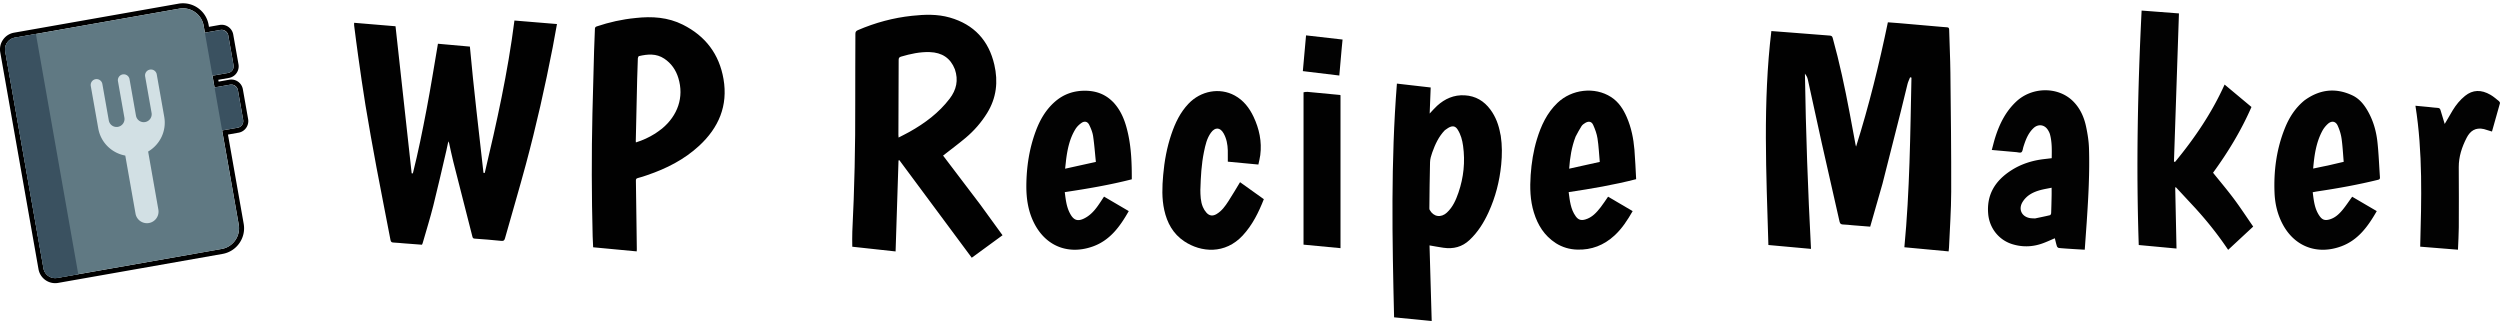 <svg width="185" height="24" role="img" aria-hidden="true" focusable="false" xmlns="http://www.w3.org/2000/svg" viewBox="0 0 1488.21 189.15"><path d="M108.92 3c5.94 0 11.25 4.28 12.32 10.33l.73 4.16 9.29-1.64a4.002 4.002 0 0 1 4.63 3.25l3.13 17.74a3.996 3.996 0 0 1-3.24 4.63l-9.29 1.64 1.23 6.98 9.28-1.64a4.002 4.002 0 0 1 4.63 3.25l3.13 17.74a3.996 3.996 0 0 1-3.24 4.63l-9.28 1.64 9.88 56.05c1.19 6.77-3.37 13.29-10.14 14.48L34.09 163.5c-.41.07-.82.11-1.23.11-3.37 0-6.38-2.43-6.98-5.86L3.11 28.66c-.68-3.84 1.91-7.53 5.75-8.21l97.89-17.26c.73-.13 1.45-.19 2.16-.19m.01-3c-.89 0-1.8.08-2.68.24L8.34 17.5c-2.65.47-4.96 1.94-6.51 4.15a10.039 10.039 0 0 0-1.68 7.53l22.76 129.08c.85 4.83 5.03 8.34 9.94 8.34.58 0 1.17-.05 1.75-.15l97.89-17.26a15.4 15.4 0 0 0 9.99-6.38c2.38-3.4 3.3-7.51 2.58-11.57l-9.36-53.09 6.32-1.12c3.8-.67 6.35-4.31 5.68-8.11l-3.13-17.74a6.995 6.995 0 0 0-6.89-5.79c-.41 0-.82.04-1.22.11l-6.32 1.12-.19-1.07 6.34-1.12a6.945 6.945 0 0 0 4.52-2.88 6.984 6.984 0 0 0 1.16-5.23l-3.13-17.74a7.004 7.004 0 0 0-6.89-5.79c-.41 0-.82.04-1.22.11l-6.34 1.12-.21-1.21A15.466 15.466 0 0 0 108.92 0Z"/><rect width="23.81" height="26.01" x="113.83" y="17.03" fill="#3a5160" rx="4" ry="4" transform="rotate(-10 125.733 30.062)"/><rect width="23.81" height="26.01" x="119.56" y="49.62" fill="#3a5160" rx="4" ry="4" transform="rotate(-10 131.463 62.64)"/><path fill="#010101" d="M1120.63 107.35c-2.45 8.59-4.88 17.07-7.33 25.62-3.61-.29-7.03-.55-10.43-.83-1.86-.15-3.71-.42-5.57-.45-1.3-.02-1.94-.36-2.25-1.74-3.51-15.67-7.15-31.32-10.65-47-2.81-12.58-5.48-25.18-8.27-37.77-.26-1.17-.89-2.26-1.69-3.33.53 34.76 1.77 69.45 3.62 104.35-8.55-.78-16.89-1.54-25.37-2.31-1.24-42.47-3.33-84.87 1.77-127.36 3.42.26 6.78.51 10.13.77 8.19.65 16.38 1.33 24.58 1.92 1.11.08 1.54.43 1.82 1.46 4.04 14.57 7.19 29.33 9.99 44.17 1.23 6.51 2.43 13.02 3.64 19.53.03.18.1.35.27.93 7.73-24.53 13.76-49.07 18.93-73.99 2.23.17 4.42.31 6.61.5 8.44.73 16.87 1.47 25.31 2.21 1.05.09 2.11.21 3.17.25.97.03 1.37.34 1.39 1.41.21 8.53.65 17.05.74 25.58.26 23.65.55 47.3.48 70.95-.03 11.06-.84 22.13-1.31 33.19-.03.73-.14 1.45-.22 2.28-8.85-.83-17.5-1.63-26.35-2.46 3.22-33.66 3.51-67.33 4.22-100.99-.27-.06-.54-.13-.81-.19-.52 1.33-1.18 2.62-1.53 3.99-1.39 5.46-2.64 10.95-4.02 16.42-3.6 14.26-7.23 28.51-10.87 42.88ZM265.8 87.29c-2.62 11.14-5.09 22.19-7.86 33.17-1.9 7.51-4.21 14.92-6.35 22.37-.08.28-.24.53-.4.89-3.54-.27-7.05-.53-10.56-.8-2.11-.16-4.22-.4-6.33-.49-1.11-.05-1.61-.3-1.85-1.54-2.74-14.44-5.65-28.85-8.35-43.29-2.31-12.35-4.52-24.72-6.57-37.11-1.61-9.76-2.95-19.56-4.35-29.35-.85-5.96-1.59-11.93-2.36-17.9-.06-.48 0-.98 0-1.63 8.26.69 16.46 1.38 24.63 2.06 3.21 29.25 6.41 58.4 9.61 87.54.24.02.47.03.71.05 3.2-12.67 5.75-25.49 8.2-38.32 2.46-12.87 4.49-25.83 6.73-38.86 6.2.55 12.56 1.12 19.02 1.7 2.28 25.19 5.32 50.17 8.09 75.17.25 0 .5.02.76.03 7.1-29.92 13.76-59.93 17.67-90.72 8.43.7 16.82 1.39 25.32 2.09-.87 4.78-1.66 9.33-2.54 13.86-4.56 23.44-9.8 46.74-16.01 69.81-3.96 14.69-8.3 29.28-12.41 43.93-.38 1.34-.9 1.62-2.31 1.47-5.21-.56-10.44-.94-15.66-1.32-.85-.06-1.19-.3-1.4-1.15-3.78-14.91-7.62-29.81-11.4-44.72-.93-3.65-1.66-7.36-2.49-11.04-.06-.28-.23-.54-.44-1.02-.39 1.82-.74 3.41-1.11 5.13ZM583.7 120.05c4.39 6.04 8.71 11.99 13.09 18.03-6.24 4.56-12.38 9.05-18.32 13.39-14.44-19.46-28.78-38.78-43.12-58.11-.16.08-.32.15-.48.23-.58 17.99-1.16 35.99-1.74 54.13-8.88-.97-17.46-1.9-25.78-2.81 0-3.14-.13-6.08.02-9 1.29-25.57 1.83-51.15 1.74-76.75-.05-13.67.09-27.34.09-41.01 0-1.21.45-1.72 1.52-2.18 10.29-4.43 21.01-7.33 32.16-8.52 7.54-.81 15.09-1.09 22.51 1.03 14.48 4.15 23.19 13.68 26.52 28.08 2.34 10.1 1.28 19.78-4.3 28.79-3.46 5.59-7.73 10.49-12.74 14.71-4.37 3.68-8.98 7.08-13.47 10.6l22.3 29.38m-15.29-80.78c-2.59-6.62-7.63-9.99-15.03-10.21-5.83-.18-11.4 1.07-16.93 2.68-1.11.32-1.49.79-1.49 1.95-.02 14.86-.1 29.71-.15 44.57 0 .47.05.94.09 1.68 2.3-1.2 4.41-2.23 6.46-3.37 9.2-5.15 17.52-11.34 23.96-19.78 4-5.25 5.34-10.95 3.1-17.51ZM378.34 8.76c9.83-1.09 19.28-.47 28.16 3.98 13.54 6.79 21.67 17.63 24.2 32.39 2.72 15.86-2.85 28.92-14.5 39.69-8.92 8.25-19.54 13.61-31 17.5-1.8.61-3.61 1.25-5.46 1.69-1.04.25-1.22.73-1.2 1.66.16 9.93.28 19.86.41 29.78.05 3.69.1 7.38.14 11.08 0 .34-.05.67-.08 1.15-8.68-.82-17.28-1.63-25.92-2.44-.1-2.25-.23-4.39-.29-6.52-.63-24.35-.69-48.69-.14-73.04.28-12.47.64-24.94.99-37.4.12-4.34.34-8.67.49-13.01.03-.78.23-1.22 1.08-1.51 7.48-2.51 15.12-4.24 23.12-5m11.61 68.82c1.39-.99 2.84-1.91 4.15-2.99 9.26-7.68 13.24-18.64 9.7-30.14-1.47-4.78-4.18-8.72-8.41-11.53-4.72-3.12-9.85-2.69-15.01-1.49-.33.08-.66.89-.68 1.38-.18 4.03-.31 8.07-.4 12.1-.29 12.36-.56 24.72-.83 37.08 0 .24.04.49.07.83 4.01-1.24 7.74-2.94 11.42-5.25ZM893.36 78.78c.89 5.83.84 11.57.28 17.28-.97 9.85-3.39 19.35-7.54 28.38-2.81 6.12-6.3 11.76-11.28 16.45-4.45 4.2-9.67 5.49-15.58 4.64-2.72-.39-5.42-.91-8.27-1.4.43 14.95.87 29.85 1.3 45.02-7.34-.73-14.77-1.46-22.39-2.21-1.11-46.35-2-92.64 1.68-139.13 6.73.77 13.3 1.53 20.11 2.31-.2 5.13-.4 10.22-.61 15.52 1.57-1.65 2.9-3.25 4.43-4.63 4.64-4.2 10.02-6.6 16.45-6.23 6.49.37 11.49 3.39 15.26 8.48 3.18 4.29 4.97 9.17 5.9 14.38.06.34.16.68.26 1.15m-33.25-3.25c-3.68 3.79-5.8 8.45-7.53 13.3-.66 1.85-1.25 3.82-1.3 5.75-.24 9.12-.29 18.24-.4 27.37 0 .34.02.72.18 1.01 2.28 4.2 6.74 4.88 10.26 1.62 3.54-3.28 5.38-7.54 6.89-11.93 3.1-9.04 4.05-18.33 2.74-27.8-.47-3.4-1.34-6.73-3.24-9.7-1.19-1.85-2.59-2.36-4.63-1.49-1 .43-1.87 1.14-2.96 1.87Z"/><path fill="#020202" d="M1307.39 122.54c-4.09-4.4-8.1-8.72-12.12-13.04-.13.05-.27.11-.4.16.26 12.07.51 24.13.77 36.33-7.46-.69-14.9-1.39-22.48-2.09-1.58-46.55-.61-92.99 1.71-139.57 7.62.58 15.04 1.15 22.22 1.7-.99 29.54-1.98 58.88-2.97 88.23.22.05.45.11.67.16 11.62-14.1 21.84-29.09 29.48-46.04 5.39 4.5 10.64 8.88 15.99 13.35-6.1 13.98-13.95 26.91-22.87 39.14 4.19 5.22 8.5 10.29 12.47 15.62 3.97 5.32 7.6 10.9 11.43 16.43-5.06 4.7-9.91 9.2-14.91 13.85-5.74-8.57-12.06-16.56-18.99-24.21ZM1242.27 129.14l-1.25 17.55c-2.51-.14-4.87-.27-7.22-.42-2.72-.18-5.43-.34-8.14-.61-.43-.04-1.04-.55-1.18-.96-.51-1.55-.85-3.16-1.27-4.82-2.52 1.06-4.86 2.17-7.29 3.04-5.96 2.15-12 2.34-18.07.46-8.06-2.5-13.54-9.59-14.3-17.91-1.04-11.52 4.12-19.78 13.51-25.88 5.95-3.87 12.56-5.98 19.6-6.82l4.69-.55c.08-4.79.21-9.47-.99-14.05-.26-1-.76-1.97-1.32-2.84-2.02-3.17-5.77-3.61-8.52-1.02-3.26 3.07-4.74 7.11-6.04 11.23-.34 1.09-.41 2.55-1.16 3.13-.65.5-2.1.02-3.19-.07-4.71-.41-9.42-.83-14.45-1.28.73-2.67 1.34-5.26 2.15-7.79 2.55-7.94 6.21-15.24 12.46-21.07 9.36-8.75 24.76-8.96 33.63-.29 4.33 4.24 6.71 9.6 7.92 15.38.89 4.22 1.58 8.55 1.71 12.86.43 14.22-.32 28.42-1.29 42.75m-30.89-1.07c2.98-.63 5.97-1.23 8.94-1.94.33-.08.69-.78.71-1.21.14-3.53.21-7.07.28-10.6.03-1.48 0-2.95 0-4.55-2.22.45-4.3.79-6.32 1.31-4.43 1.15-8.39 3.07-10.92 7.1-2.63 4.19-.79 8.59 4.04 9.62.97.21 1.99.18 3.27.26ZM1371.79 57.82c8.98-6.55 18.49-7.72 28.52-3.01 4.13 1.94 6.94 5.4 9.16 9.29 3.27 5.71 5.06 11.94 5.77 18.39.77 6.97 1 14 1.5 21.01.07.96-.17 1.34-1.2 1.59-11.84 2.91-23.83 5.07-35.89 6.86-.93.14-1.85.33-2.92.52.63 5.04 1.1 10 4.13 14.24 1.56 2.19 3.14 2.71 5.76 1.99 3.43-.94 5.86-3.28 8-5.88 1.96-2.39 3.66-4.99 5.6-7.67 4.79 2.81 9.66 5.66 14.63 8.56-5.15 8.94-10.94 17.18-21.11 20.95-14 5.18-27.62.46-34.85-13.06-3.12-5.83-4.61-12.13-4.89-18.64-.56-13.37 1.19-26.44 6.29-38.94 2.54-6.23 6.12-11.79 11.5-16.2m13.65 38.82c3.16-.74 6.31-1.47 9.73-2.27-.41-4.68-.62-9.31-1.28-13.87-.37-2.61-1.2-5.23-2.29-7.64-1.23-2.71-3.63-3.09-5.88-1.06a15.806 15.806 0 0 0-3.3 4.2c-3.7 6.95-4.77 14.55-5.43 22.39 2.83-.6 5.51-1.17 8.45-1.76ZM662.46 58.62c5.16 5.37 7.48 11.97 9.02 18.88 1.99 8.95 2.28 18.05 2.26 27.28-13.11 3.37-26.44 5.61-39.9 7.64.55 4.32.98 8.51 2.94 12.35 2.14 4.2 4.64 5.91 10.18 2.42 3.65-2.3 6.08-5.77 8.4-9.29.6-.91 1.2-1.82 1.85-2.82 4.93 2.89 9.77 5.72 14.72 8.63-5.15 9.05-11.04 17.34-21.36 21.04-13.9 4.98-27.46.44-34.72-13.4-3.78-7.21-4.95-14.99-4.88-23.01.1-11.04 1.74-21.83 5.6-32.22 2.44-6.59 5.86-12.58 11.2-17.34 5.32-4.74 11.59-6.87 18.7-6.72 6.15.13 11.54 2.1 15.98 6.58m-27.88 35.11c-.16 1.51-.33 3.01-.52 4.72 6.16-1.36 12.07-2.67 18.31-4.04-.54-5.21-.9-10.32-1.65-15.36-.35-2.3-1.28-4.59-2.32-6.71-.96-1.97-2.75-2.41-4.57-1.16-1.41.96-2.73 2.26-3.62 3.7-3.51 5.69-4.81 12.08-5.64 18.86Z"/><path fill="#010101" d="M926.11 142.76c-6.82-4.43-10.73-10.77-13.02-18.22-2.25-7.3-2.43-14.78-1.91-22.33.5-7.21 1.61-14.31 3.71-21.24 2.46-8.09 5.94-15.64 12.2-21.65 8.54-8.2 22.19-9.77 31.91-3.54 4.52 2.89 7.31 7.22 9.39 12.01 2.69 6.18 4 12.71 4.56 19.38.48 5.81.69 11.63 1.02 17.53-13.29 3.43-26.63 5.68-40.17 7.71.69 5.07 1.11 10.09 4.18 14.37 1.51 2.1 3.16 2.63 5.65 1.93 4.12-1.17 6.78-4.18 9.25-7.35 1.53-1.96 2.87-4.07 4.38-6.24 4.84 2.84 9.67 5.68 14.63 8.59-3.06 5.33-6.32 10.41-10.89 14.59-6.25 5.71-13.56 8.6-22.11 8.33-4.57-.14-8.82-1.35-12.78-3.86m11.79-63.33c-2.35 6.08-3.34 12.41-3.81 19.02l18.22-4.04c-.44-4.8-.64-9.44-1.35-14-.43-2.75-1.43-5.47-2.58-8.02-.94-2.08-2.67-2.37-4.69-1.2-.85.49-1.73 1.14-2.25 1.94-1.27 1.96-2.34 4.04-3.55 6.3Z"/><path fill="#020202" d="M714.55 110.73c.03 3.69.1 7.24 1.51 10.56.51 1.21 1.25 2.4 2.14 3.38 1.73 1.91 3.74 2.13 5.98.81 3.13-1.84 5.16-4.73 7.06-7.66 2.39-3.67 4.59-7.47 6.94-11.33 4.68 3.34 9.4 6.71 14.16 10.12-3.09 7.86-6.75 15.32-12.56 21.6-10.5 11.33-24.8 10.15-34.82 3.47-6.67-4.44-10.21-10.98-11.89-18.58-1.53-6.9-1.26-13.85-.65-20.83.72-8.31 2.2-16.45 4.89-24.37 2.26-6.66 5.24-12.93 10.19-18.13 7.32-7.69 18.53-9.76 27.48-4.89 5.24 2.85 8.71 7.36 11.2 12.59 3.44 7.25 5.07 14.87 4.04 22.9-.24 1.89-.75 3.75-1.13 5.62-6.29-.59-12.34-1.16-18.19-1.71 0-2.32.05-4.5-.01-6.68-.1-3.57-.73-7.03-2.51-10.19-2.07-3.66-5.08-3.78-7.55-.35-2.46 3.42-3.31 7.42-4.13 11.41-1.5 7.29-1.91 14.7-2.13 22.27ZM1478.68 74.89c-5.02-1.18-8.22 1.08-10.32 5.16-2.82 5.49-4.74 11.24-4.7 17.53.08 11.92.08 23.84.02 35.76-.02 4.38-.32 8.76-.5 13.35-7.53-.61-14.93-1.2-22.48-1.81.75-28.07 1.59-55.97-2.83-83.89 2.83.27 5.42.51 8.01.76 1.75.17 3.5.43 5.26.52.99.05 1.4.46 1.65 1.34.79 2.72 1.64 5.43 2.5 8.23 1.62-2.77 3.14-5.46 4.74-8.1 1.99-3.27 4.39-6.23 7.39-8.64 4.54-3.64 9.55-3.86 15.17-.59 1.81 1.05 3.4 2.47 5.04 3.79.32.26.64.88.54 1.23-1.53 5.58-3.13 11.14-4.74 16.82-1.61-.5-3.13-.96-4.77-1.46Z"/><path fill="#010101" d="M775.99 52.99c.82-.19 1.63-.32 2.43-.25 6.42.59 12.84 1.21 19.25 1.83.09 0 .17.09.31.17v91.03c-7.34-.7-14.59-1.38-22.01-2.09 0-30.22 0-60.38.01-90.69Z"/><path fill="#020202" d="M798.68 26.96c-.47 5.38-.93 10.63-1.41 16.04-7.27-.88-14.35-1.73-21.71-2.62.63-7.04 1.26-14.05 1.91-21.28 7.31.83 14.48 1.65 21.74 2.48-.19 1.88-.36 3.56-.53 5.38Z"/><path fill="#607983" d="m8.856 20.455 97.89-17.26c6.795-1.199 13.282 3.344 14.48 10.139l20.88 118.413c1.198 6.795-3.344 13.283-10.14 14.48l-97.89 17.261a7.097 7.097 0 0 1-8.213-5.75L3.105 28.667a7.097 7.097 0 0 1 5.75-8.213Z"/><path fill="#3a5160" d="M21.37 18.25 8.86 20.46c-3.84.68-6.43 4.37-5.75 8.21l22.76 129.08c.68 3.84 4.37 6.43 8.21 5.75l12.51-2.21L21.37 18.25Z"/><path fill="#d2e0e4" d="M89.24 39.48c-1.9.34-3.17 2.15-2.84 4.05l3.83 21.7c.45 2.57-1.29 5.02-3.85 5.47s-4.99-1.26-5.44-3.83l-3.83-21.7c-.34-1.9-2.15-3.17-4.05-2.84s-3.17 2.15-2.84 4.05l3.83 21.7c.45 2.57-1.29 5.02-3.85 5.47s-4.99-1.26-5.44-3.83l-3.83-21.7c-.34-1.9-2.15-3.17-4.05-2.84s-3.17 2.15-2.84 4.05l4.46 25.28c1.49 8.45 8.11 14.69 16.08 16.14l6.09 34.55c.66 3.75 4.24 6.26 8 5.6s6.26-4.24 5.6-8l-6.09-34.55c7-4.09 11.08-12.21 9.59-20.66l-4.46-25.28a3.507 3.507 0 0 0-4.05-2.84Z"/></svg>